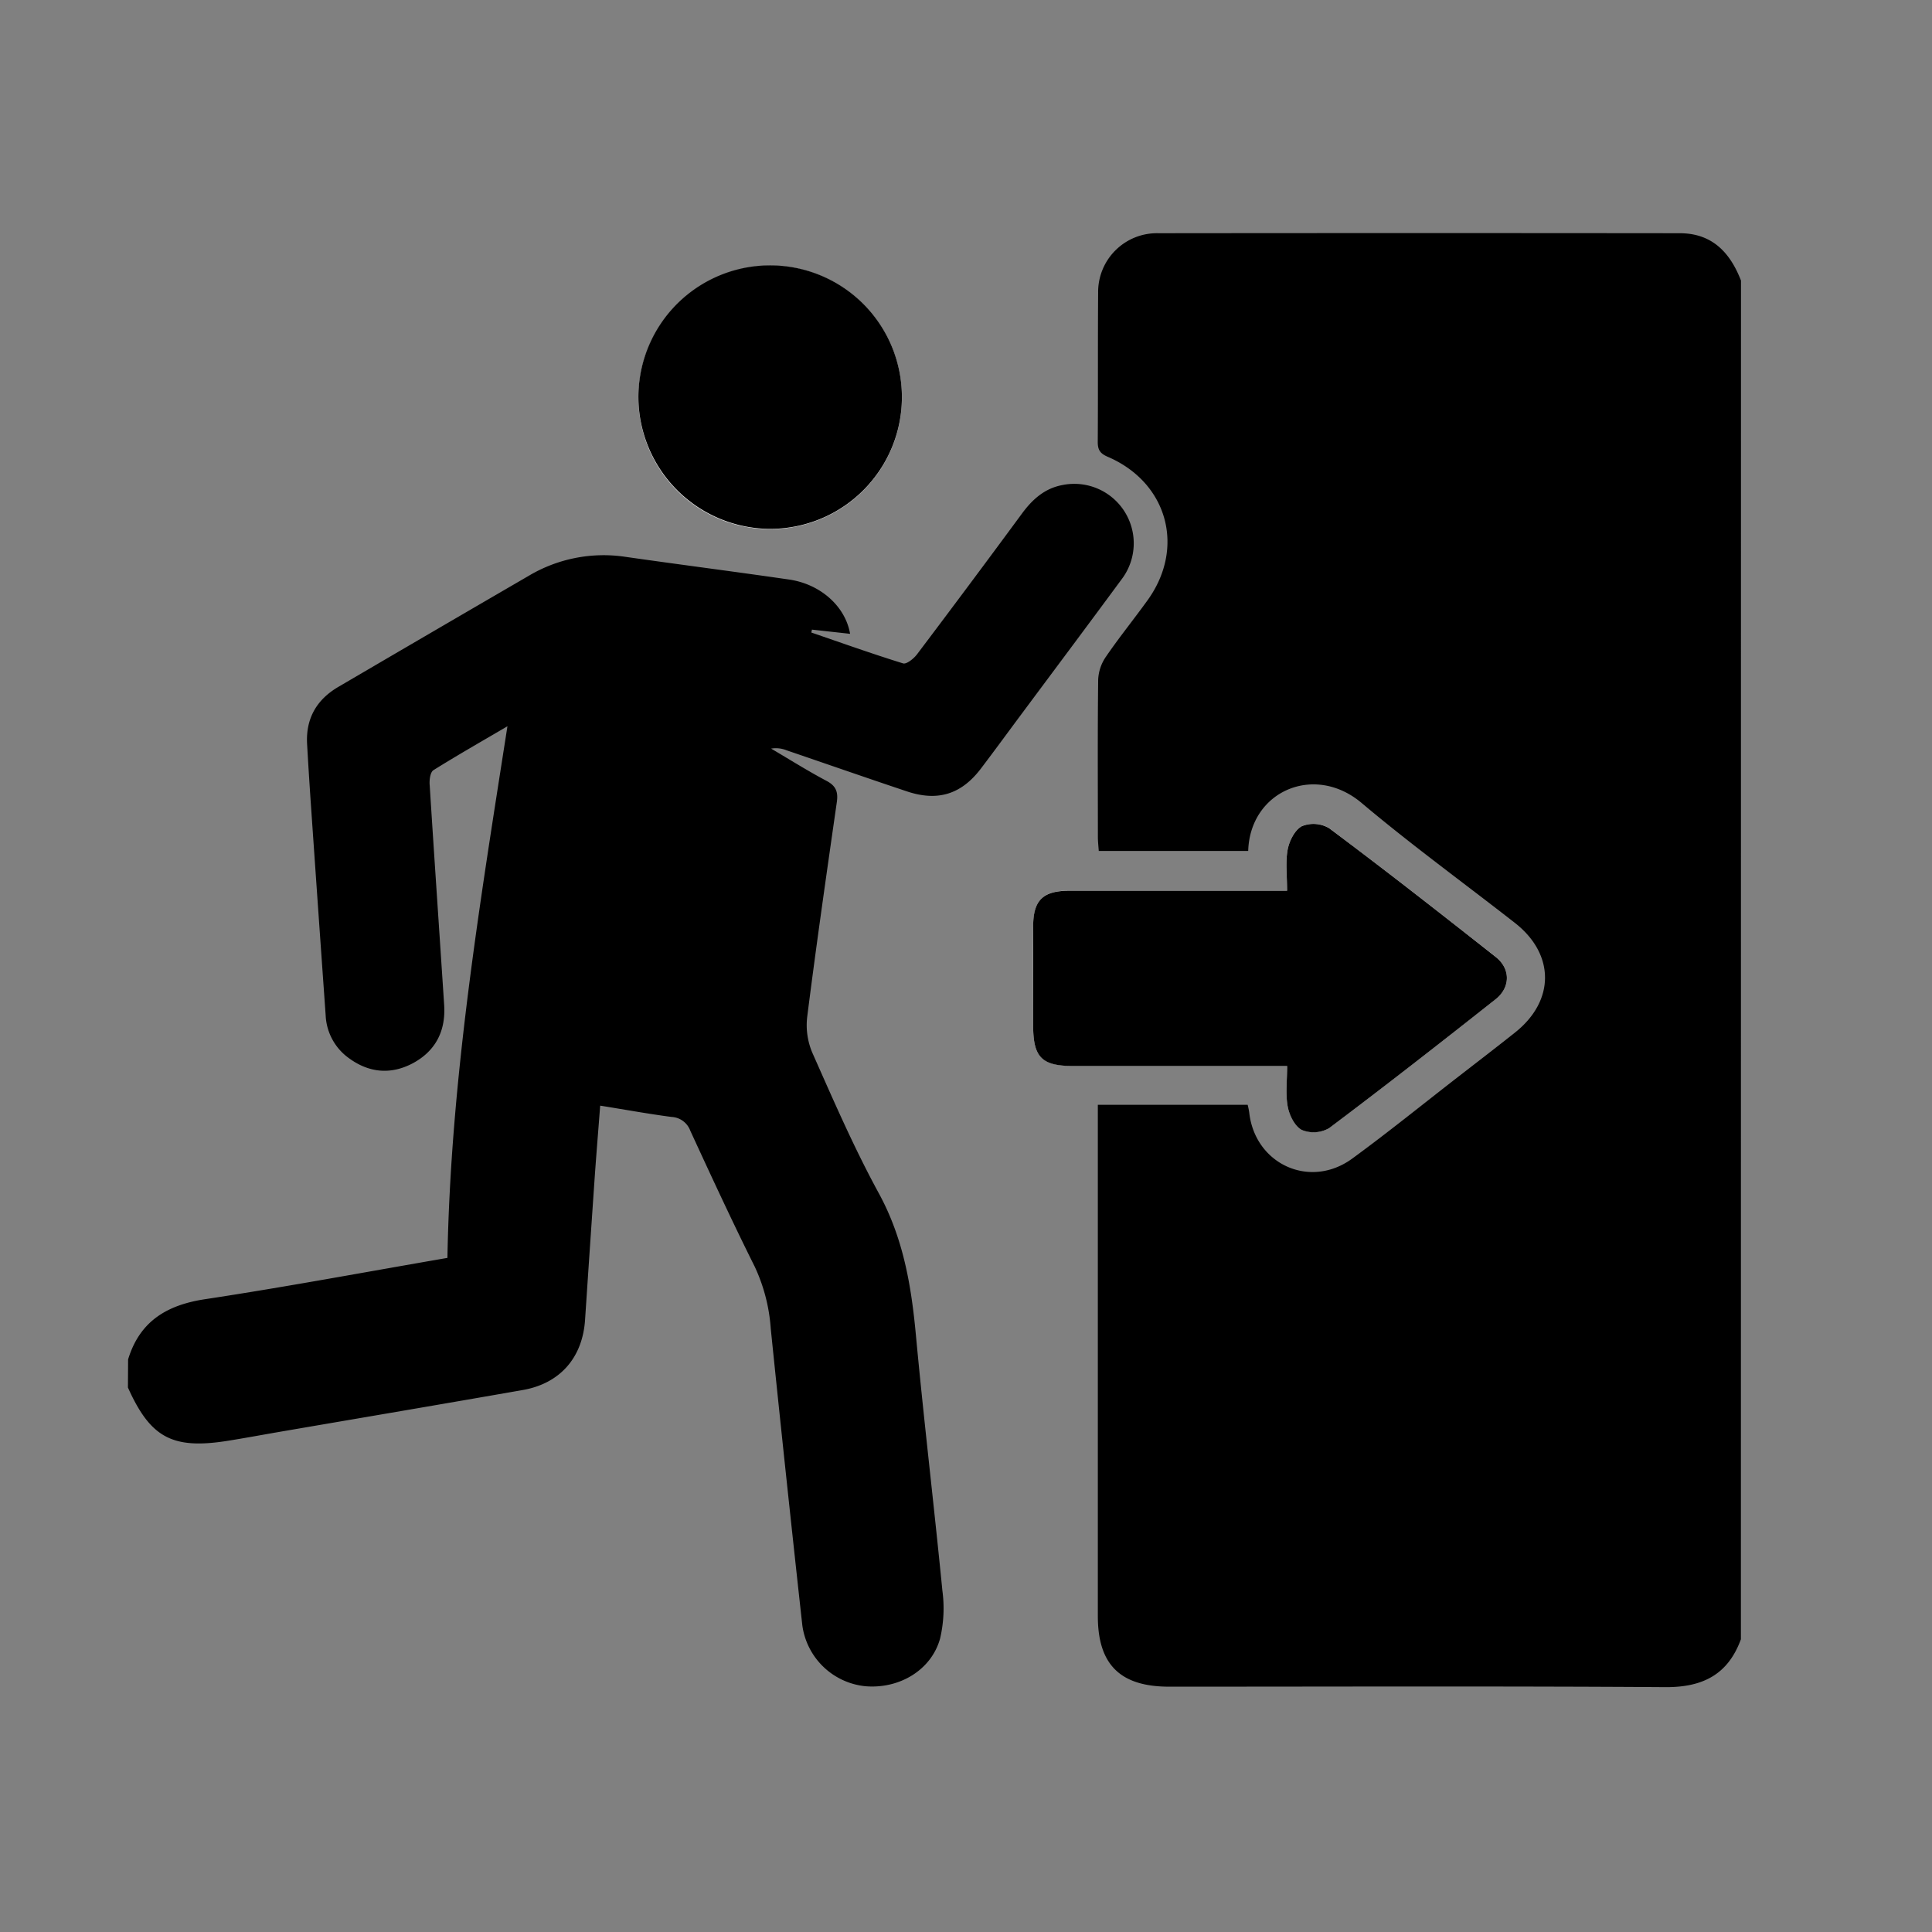<svg xmlns="http://www.w3.org/2000/svg" viewBox="0 0 460 460"><rect x="0" y="0" width="460" height="460" fill="#808080" stroke="none"/><defs><style>.cls-1{fill:none;}.cls-2{fill:#fff;}</style></defs><g id="Layer_2" data-name="Layer 2"><g id="Layer_1-2" data-name="Layer 1"><rect class="cls-1" width="460" height="460"/><path class="cls-2" d="M306.45,212.06H254.6c-6.31,0-8.58,2.25-8.61,8.56-.05,7.86,0,15.71,0,23.57,0,7.54,2.05,9.59,9.56,9.6q23.06,0,46.1,0h4.81c0,3.52-.42,6.68.14,9.66.39,2.07,1.69,4.72,3.38,5.58a7.4,7.4,0,0,0,6.5-.46c13.37-10.05,26.55-20.34,39.67-30.72,3.52-2.78,3.52-7.21,0-10-13.13-10.36-26.32-20.65-39.69-30.68a7.37,7.37,0,0,0-6.47-.49c-1.68.87-3,3.5-3.4,5.57C306,205.26,306.45,208.43,306.45,212.06ZM152,94.63a31.37,31.37,0,1,0,31.5-31.38A31.49,31.49,0,0,0,152,94.63Z"/><path d="M414.5,390.3c-3.07,8.4-9.08,11.46-18,11.4-39.37-.26-78.74-.11-118.11-.11-11.69,0-17-5.27-17-16.8V263.05h35.67a16.82,16.82,0,0,1,.37,1.79c1.34,12.35,14.47,18.39,24.55,11,8.46-6.18,16.62-12.8,24.9-19.22,4.64-3.6,9.3-7.17,13.89-10.82,9.46-7.54,9.45-18.55,0-26-12.2-9.53-24.75-18.65-36.58-28.62-11.22-9.47-26.57-2.83-27,11.43H261.61c-.08-1.17-.21-2.25-.21-3.34,0-12.48-.08-24.95.07-37.43a10.4,10.4,0,0,1,1.8-5.41c3.16-4.63,6.71-9,10-13.57,9-12.54,4.67-28-9.52-34.1-1.81-.77-2.39-1.65-2.38-3.54.08-11.85,0-23.7.09-35.55a14,14,0,0,1,14.37-14.14q62.06-.07,124.11,0c7.72,0,12,4.61,14.58,11.27Z"/><path d="M30.5,323.67c2.78-9.13,9.29-13,18.48-14.36,19-2.88,37.89-6.42,57.55-9.81.76-42.32,7.65-84,14.29-126.58-6.38,3.74-12.1,7-17.63,10.46-.76.49-1,2.38-.88,3.59,1.1,17.42,2.3,34.85,3.44,52.27.41,6.19-2,11-7.51,13.94-5.22,2.75-10.41,2.25-15.17-1.24a13.25,13.25,0,0,1-5.53-10.18q-1.79-25.2-3.53-50.39-.49-7.1-.89-14.19c-.35-6.09,2.26-10.61,7.46-13.65q22.62-13.25,45.27-26.41a34.9,34.9,0,0,1,23.06-4.54c13,1.86,26,3.52,39,5.41,7.49,1.1,13.39,6.42,14.49,12.92l-9.08-1-.15.69c7.27,2.49,14.51,5.08,21.85,7.35.82.25,2.54-1.13,3.31-2.15q12.63-16.72,25.06-33.61c2.46-3.32,5.35-5.91,9.55-6.7A14.16,14.16,0,0,1,267,138c-8,10.86-16.07,21.64-24.11,32.45-3.13,4.21-6.22,8.44-9.39,12.61-4.63,6.06-10.23,7.81-17.52,5.38-9.58-3.2-19.12-6.53-28.68-9.79a6.84,6.84,0,0,0-3.7-.41c4.38,2.58,8.7,5.3,13.19,7.68,2.29,1.21,2.8,2.67,2.45,5.09-2.44,17-4.89,34.05-7.05,51.12a16.76,16.76,0,0,0,1.23,8.54c5,11.27,9.92,22.63,15.82,33.44,5.8,10.62,7.72,21.88,8.82,33.63,1.89,20.36,4.33,40.67,6.32,61a31.5,31.5,0,0,1-.56,11.43c-2.13,7.55-9.77,12-17.79,11.31a16.85,16.85,0,0,1-15-14.5q-3.9-35.31-7.52-70.67a41.49,41.49,0,0,0-3.79-14.68c-5.34-10.7-10.36-21.56-15.37-32.42a5,5,0,0,0-4.45-3.27c-5.54-.73-11-1.73-17-2.69-.45,5.91-.91,11.47-1.3,17q-1.17,17-2.3,34c-.6,9-5.94,15.15-14.84,16.71-19.18,3.36-38.38,6.61-57.57,9.9-4.18.72-8.36,1.5-12.55,2.17-13.26,2.13-18.5-.67-23.88-12.66Z"/><path d="M306.45,212.06c0-3.63-.42-6.8.14-9.79.39-2.07,1.72-4.7,3.4-5.57a7.37,7.37,0,0,1,6.47.49c13.37,10,26.56,20.32,39.69,30.68,3.51,2.77,3.51,7.2,0,10-13.12,10.38-26.3,20.67-39.67,30.72a7.4,7.4,0,0,1-6.5.46c-1.69-.86-3-3.51-3.38-5.58-.56-3-.14-6.14-.14-9.66h-4.81q-23.06,0-46.1,0c-7.51,0-9.55-2.06-9.56-9.6,0-7.86,0-15.71,0-23.57,0-6.31,2.3-8.55,8.61-8.56h51.85Z"/><path d="M152,94.63a31.37,31.37,0,1,1,31.21,31.29A31.49,31.49,0,0,1,152,94.63Z"/></g></g></svg>